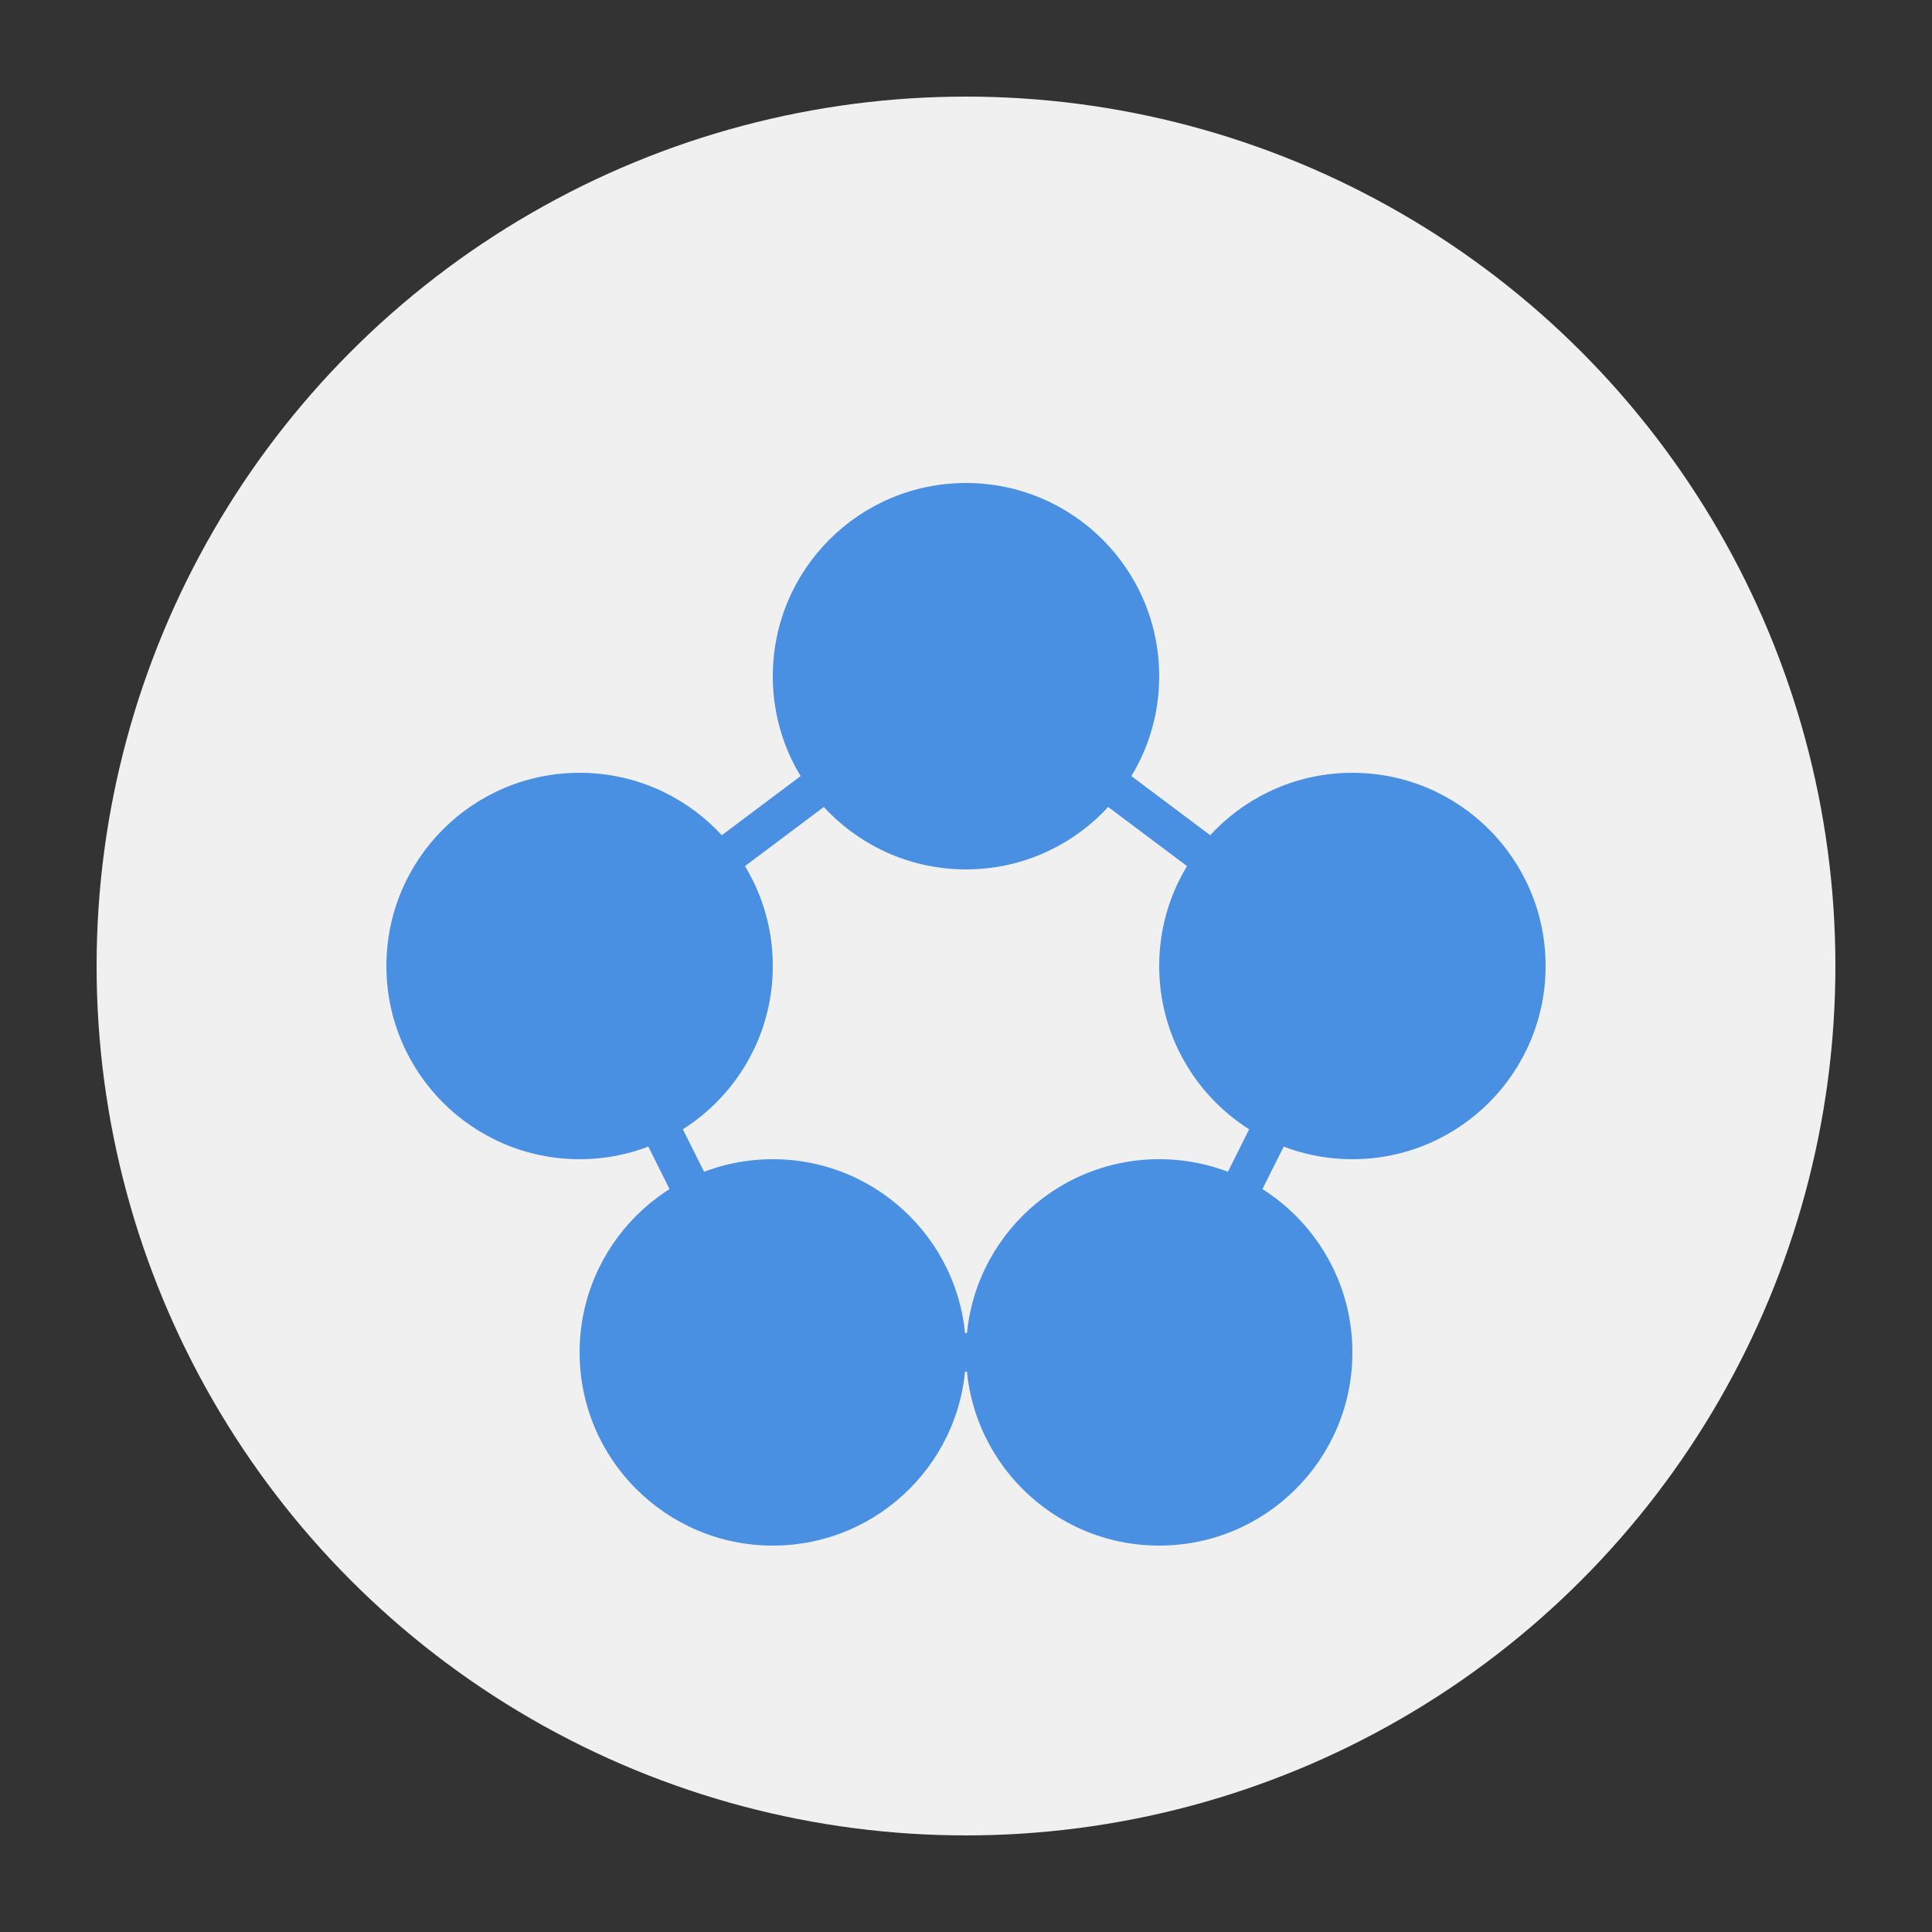 <svg xmlns="http://www.w3.org/2000/svg" viewBox="0 0 200 200">
  <rect x="0" y="0" width="200" height="200" fill="#333333" stroke="none"/>
  <!-- Background circle -->
  <circle cx="100" cy="100" r="90" fill="#f0f0f0" />
  
  <!-- Stylized group of people -->
  <g fill="#4a90e2">
    <circle cx="100" cy="70" r="20" />
    <circle cx="60" cy="100" r="20" />
    <circle cx="140" cy="100" r="20" />
    <circle cx="80" cy="140" r="20" />
    <circle cx="120" cy="140" r="20" />
  </g>
  
  <!-- Connecting lines -->
  <g stroke="#4a90e2" stroke-width="4">
    <line x1="100" y1="70" x2="60" y2="100" />
    <line x1="100" y1="70" x2="140" y2="100" />
    <line x1="60" y1="100" x2="80" y2="140" />
    <line x1="140" y1="100" x2="120" y2="140" />
    <line x1="80" y1="140" x2="120" y2="140" />
  </g>
</svg>
